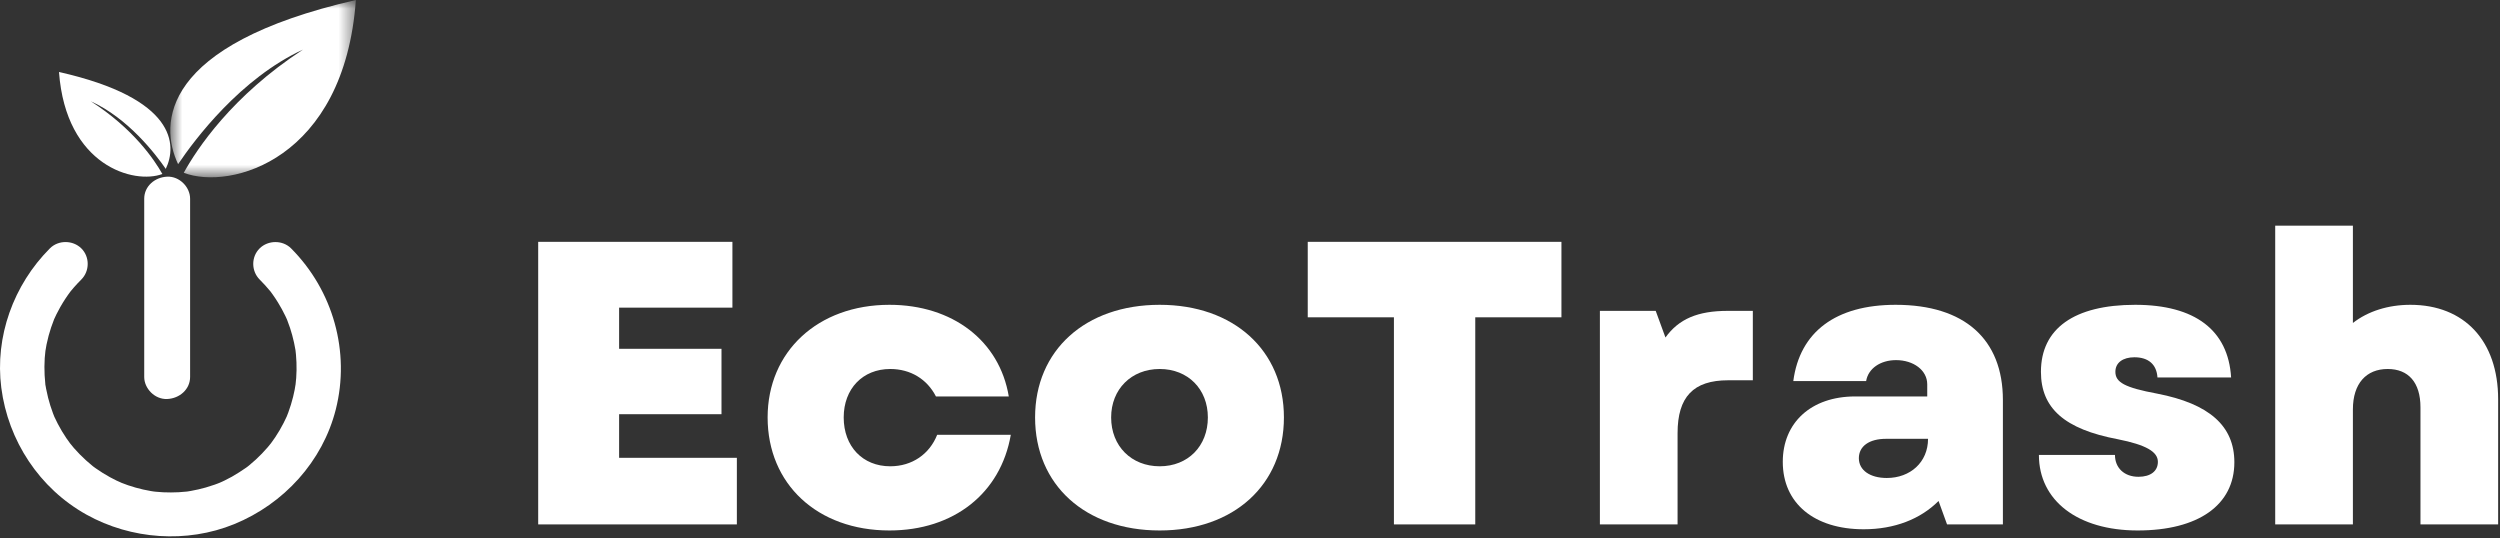 <svg width="144" height="31" viewBox="0 0 144 31" fill="none" xmlns="http://www.w3.org/2000/svg">
<rect x="0" y="0" width="144" height="31" fill="#333333" stroke="none"/>
<path d="M31 30.206H42.443V26.37H35.661V23.858H41.558V20.091H35.661V17.72H42.187V13.93H31V30.206Z" fill="white"/>
<path d="M51.231 30.555C54.936 30.555 57.639 28.415 58.222 25.045H53.981C53.538 26.16 52.535 26.858 51.277 26.858C49.692 26.858 48.597 25.718 48.597 24.044C48.597 22.393 49.692 21.254 51.277 21.254C52.442 21.254 53.398 21.835 53.91 22.835H58.106C57.57 19.627 54.866 17.557 51.231 17.557C47.105 17.557 44.215 20.255 44.215 24.044C44.215 27.882 47.081 30.555 51.231 30.555Z" fill="white"/>
<path d="M66.799 30.555C71.064 30.555 73.954 27.927 73.954 24.044C73.954 20.184 71.064 17.557 66.799 17.557C62.511 17.557 59.621 20.184 59.621 24.044C59.621 27.927 62.511 30.555 66.799 30.555ZM64.002 24.044C64.002 22.417 65.168 21.254 66.799 21.254C68.43 21.254 69.573 22.417 69.573 24.044C69.573 25.695 68.43 26.858 66.799 26.858C65.168 26.858 64.002 25.695 64.002 24.044Z" fill="white"/>
<path d="M80.29 30.206H84.975V18.277H89.939V13.93H75.326V18.277H80.29V30.206Z" fill="white"/>
<path d="M92.154 30.206H96.628V24.952C96.628 22.859 97.538 21.904 99.541 21.904H100.963V17.906H99.519C97.794 17.906 96.698 18.37 95.93 19.44L95.369 17.906H92.154V30.206Z" fill="white"/>
<path d="M107.349 30.486C109.12 30.486 110.612 29.904 111.661 28.857L112.15 30.206H115.367V23.045C115.367 19.533 113.153 17.557 109.191 17.557C105.742 17.557 103.666 19.114 103.294 21.951H107.489C107.606 21.231 108.305 20.743 109.213 20.743C110.216 20.743 111.009 21.324 111.009 22.137V22.835H106.859C104.32 22.835 102.688 24.346 102.688 26.602C102.688 28.997 104.505 30.486 107.349 30.486ZM107.07 26.393C107.07 25.695 107.676 25.276 108.632 25.276H111.055C111.055 26.626 110.03 27.532 108.677 27.532C107.722 27.532 107.07 27.09 107.07 26.393Z" fill="white"/>
<path d="M123.128 30.555C126.624 30.555 128.699 29.09 128.699 26.626C128.699 24.532 127.253 23.254 124.247 22.672C122.382 22.324 121.846 22.022 121.846 21.416C121.846 20.883 122.289 20.579 122.941 20.579C123.757 20.579 124.223 20.998 124.27 21.742H128.512C128.348 19.022 126.438 17.557 122.988 17.557C119.469 17.557 117.558 18.929 117.558 21.416C117.558 23.509 118.909 24.719 121.986 25.3C123.617 25.625 124.294 26.021 124.294 26.602C124.294 27.137 123.873 27.463 123.175 27.463C122.358 27.463 121.822 26.952 121.822 26.206H117.441C117.441 28.834 119.679 30.555 123.128 30.555Z" fill="white"/>
<path d="M131.052 30.206H135.527V23.58C135.527 22.091 136.296 21.254 137.531 21.254C138.72 21.254 139.419 22.022 139.419 23.463V30.206H143.893V22.998C143.893 19.649 141.959 17.557 138.836 17.557C137.554 17.557 136.39 17.929 135.527 18.603V13H131.052V30.206Z" fill="white"/>
<mask id="mask0_475_175" style="mask-type:luminance" maskUnits="userSpaceOnUse" x="9" y="0" width="12" height="11">
<path d="M9.81 0H20.497V10.226H9.81V0Z" fill="white"/>
</mask>
<g mask="url(#mask0_475_175)">
<path d="M10.585 9.953C11.345 8.573 13.358 5.528 17.453 2.856C13.862 4.514 11.23 8.014 10.258 9.456C9.163 7.137 9.235 2.583 20.498 0C19.836 9.194 13.277 10.985 10.585 9.953Z" fill="white"/>
</g>
<path d="M9.352 10.022C8.895 9.207 7.687 7.41 5.228 5.833C7.384 6.812 8.964 8.878 9.548 9.728C10.206 8.36 10.163 5.672 3.398 4.147C3.796 9.574 7.735 10.631 9.352 10.022Z" fill="white"/>
<path d="M14.955 16.1C15.175 16.32 15.384 16.549 15.58 16.789C15.711 16.95 15.483 16.656 15.605 16.822C15.641 16.872 15.677 16.92 15.712 16.97C15.817 17.118 15.917 17.269 16.012 17.423C16.169 17.677 16.311 17.939 16.44 18.208C16.474 18.279 16.507 18.351 16.539 18.422C16.517 18.373 16.459 18.214 16.546 18.446C16.601 18.593 16.657 18.739 16.706 18.887C16.797 19.165 16.874 19.447 16.936 19.732C16.965 19.865 16.989 19.998 17.013 20.132C17.058 20.38 17.024 20.192 17.017 20.14C17.029 20.236 17.039 20.332 17.048 20.428C17.102 21.024 17.093 21.627 17.017 22.221C17.052 21.952 16.982 22.403 16.971 22.458C16.945 22.591 16.916 22.724 16.883 22.856C16.808 23.159 16.717 23.457 16.609 23.75C16.581 23.823 16.553 23.897 16.524 23.969C16.45 24.158 16.6 23.807 16.515 23.992C16.456 24.118 16.398 24.243 16.334 24.366C16.189 24.65 16.027 24.926 15.85 25.191C15.76 25.326 15.666 25.458 15.569 25.587C15.686 25.43 15.459 25.718 15.422 25.76C15.205 26.012 14.973 26.252 14.729 26.477C14.607 26.589 14.482 26.697 14.354 26.802C14.306 26.841 14.258 26.88 14.21 26.918C14.367 26.796 14.203 26.921 14.175 26.94C13.908 27.122 13.641 27.3 13.358 27.458C13.218 27.535 13.076 27.609 12.933 27.679C12.879 27.705 12.825 27.73 12.771 27.755C12.741 27.768 12.514 27.867 12.651 27.81C12.788 27.753 12.559 27.844 12.528 27.856C12.473 27.877 12.418 27.897 12.362 27.917C12.195 27.976 12.026 28.03 11.855 28.079C11.572 28.159 11.286 28.226 10.996 28.277C10.918 28.291 10.841 28.303 10.764 28.315C10.816 28.307 11.011 28.289 10.755 28.315C10.6 28.33 10.444 28.345 10.289 28.353C9.996 28.368 9.703 28.369 9.41 28.356C9.274 28.349 9.137 28.339 9.001 28.326C8.923 28.319 8.846 28.311 8.768 28.302C9.025 28.333 8.753 28.296 8.702 28.287C8.102 28.185 7.511 28.019 6.946 27.791C7.165 27.88 6.754 27.701 6.708 27.679C6.582 27.617 6.458 27.554 6.335 27.487C6.052 27.331 5.778 27.161 5.515 26.975C5.491 26.958 5.287 26.809 5.398 26.893C5.498 26.968 5.338 26.845 5.334 26.841C5.207 26.736 5.08 26.63 4.958 26.519C4.711 26.295 4.477 26.057 4.258 25.807C4.225 25.769 3.951 25.427 4.072 25.587C3.986 25.474 3.904 25.359 3.825 25.242C3.645 24.977 3.481 24.702 3.333 24.419C3.269 24.296 3.21 24.171 3.15 24.046C3.042 23.822 3.117 23.974 3.138 24.024C3.108 23.951 3.08 23.879 3.052 23.805C2.942 23.513 2.848 23.215 2.771 22.912C2.728 22.743 2.69 22.572 2.658 22.401C2.647 22.343 2.638 22.286 2.627 22.229C2.56 21.856 2.647 22.483 2.609 22.106C2.576 21.779 2.556 21.451 2.559 21.122C2.561 20.794 2.581 20.465 2.623 20.14C2.59 20.4 2.667 19.91 2.68 19.846C2.715 19.675 2.755 19.505 2.801 19.335C2.887 19.014 2.994 18.701 3.116 18.391C3.19 18.203 3.04 18.553 3.126 18.369C3.167 18.279 3.208 18.19 3.252 18.101C3.323 17.959 3.397 17.819 3.476 17.68C3.655 17.366 3.854 17.063 4.072 16.773C4.056 16.794 3.968 16.903 4.06 16.789C4.125 16.71 4.191 16.631 4.258 16.554C4.395 16.397 4.538 16.247 4.685 16.1C5.171 15.612 5.177 14.793 4.685 14.307C4.197 13.824 3.36 13.817 2.873 14.307C0.775 16.412 -0.304 19.392 0.075 22.336C0.467 25.381 2.266 28.134 4.989 29.647C7.558 31.075 10.755 31.305 13.486 30.192C16.351 29.024 18.582 26.581 19.341 23.586C20.181 20.27 19.189 16.738 16.767 14.307C16.282 13.819 15.442 13.825 14.955 14.307C14.461 14.796 14.468 15.611 14.955 16.1Z" fill="white"/>
<path d="M10.95 21.715C10.95 18.72 10.95 15.725 10.95 12.73C10.95 12.302 10.95 11.873 10.95 11.444C10.95 10.781 10.343 10.145 9.629 10.176C8.913 10.207 8.307 10.733 8.307 11.444C8.307 14.439 8.307 17.433 8.307 20.428C8.307 20.857 8.307 21.286 8.307 21.715C8.307 22.378 8.915 23.013 9.629 22.983C10.345 22.952 10.95 22.425 10.95 21.715Z" fill="white"/>
</svg>
